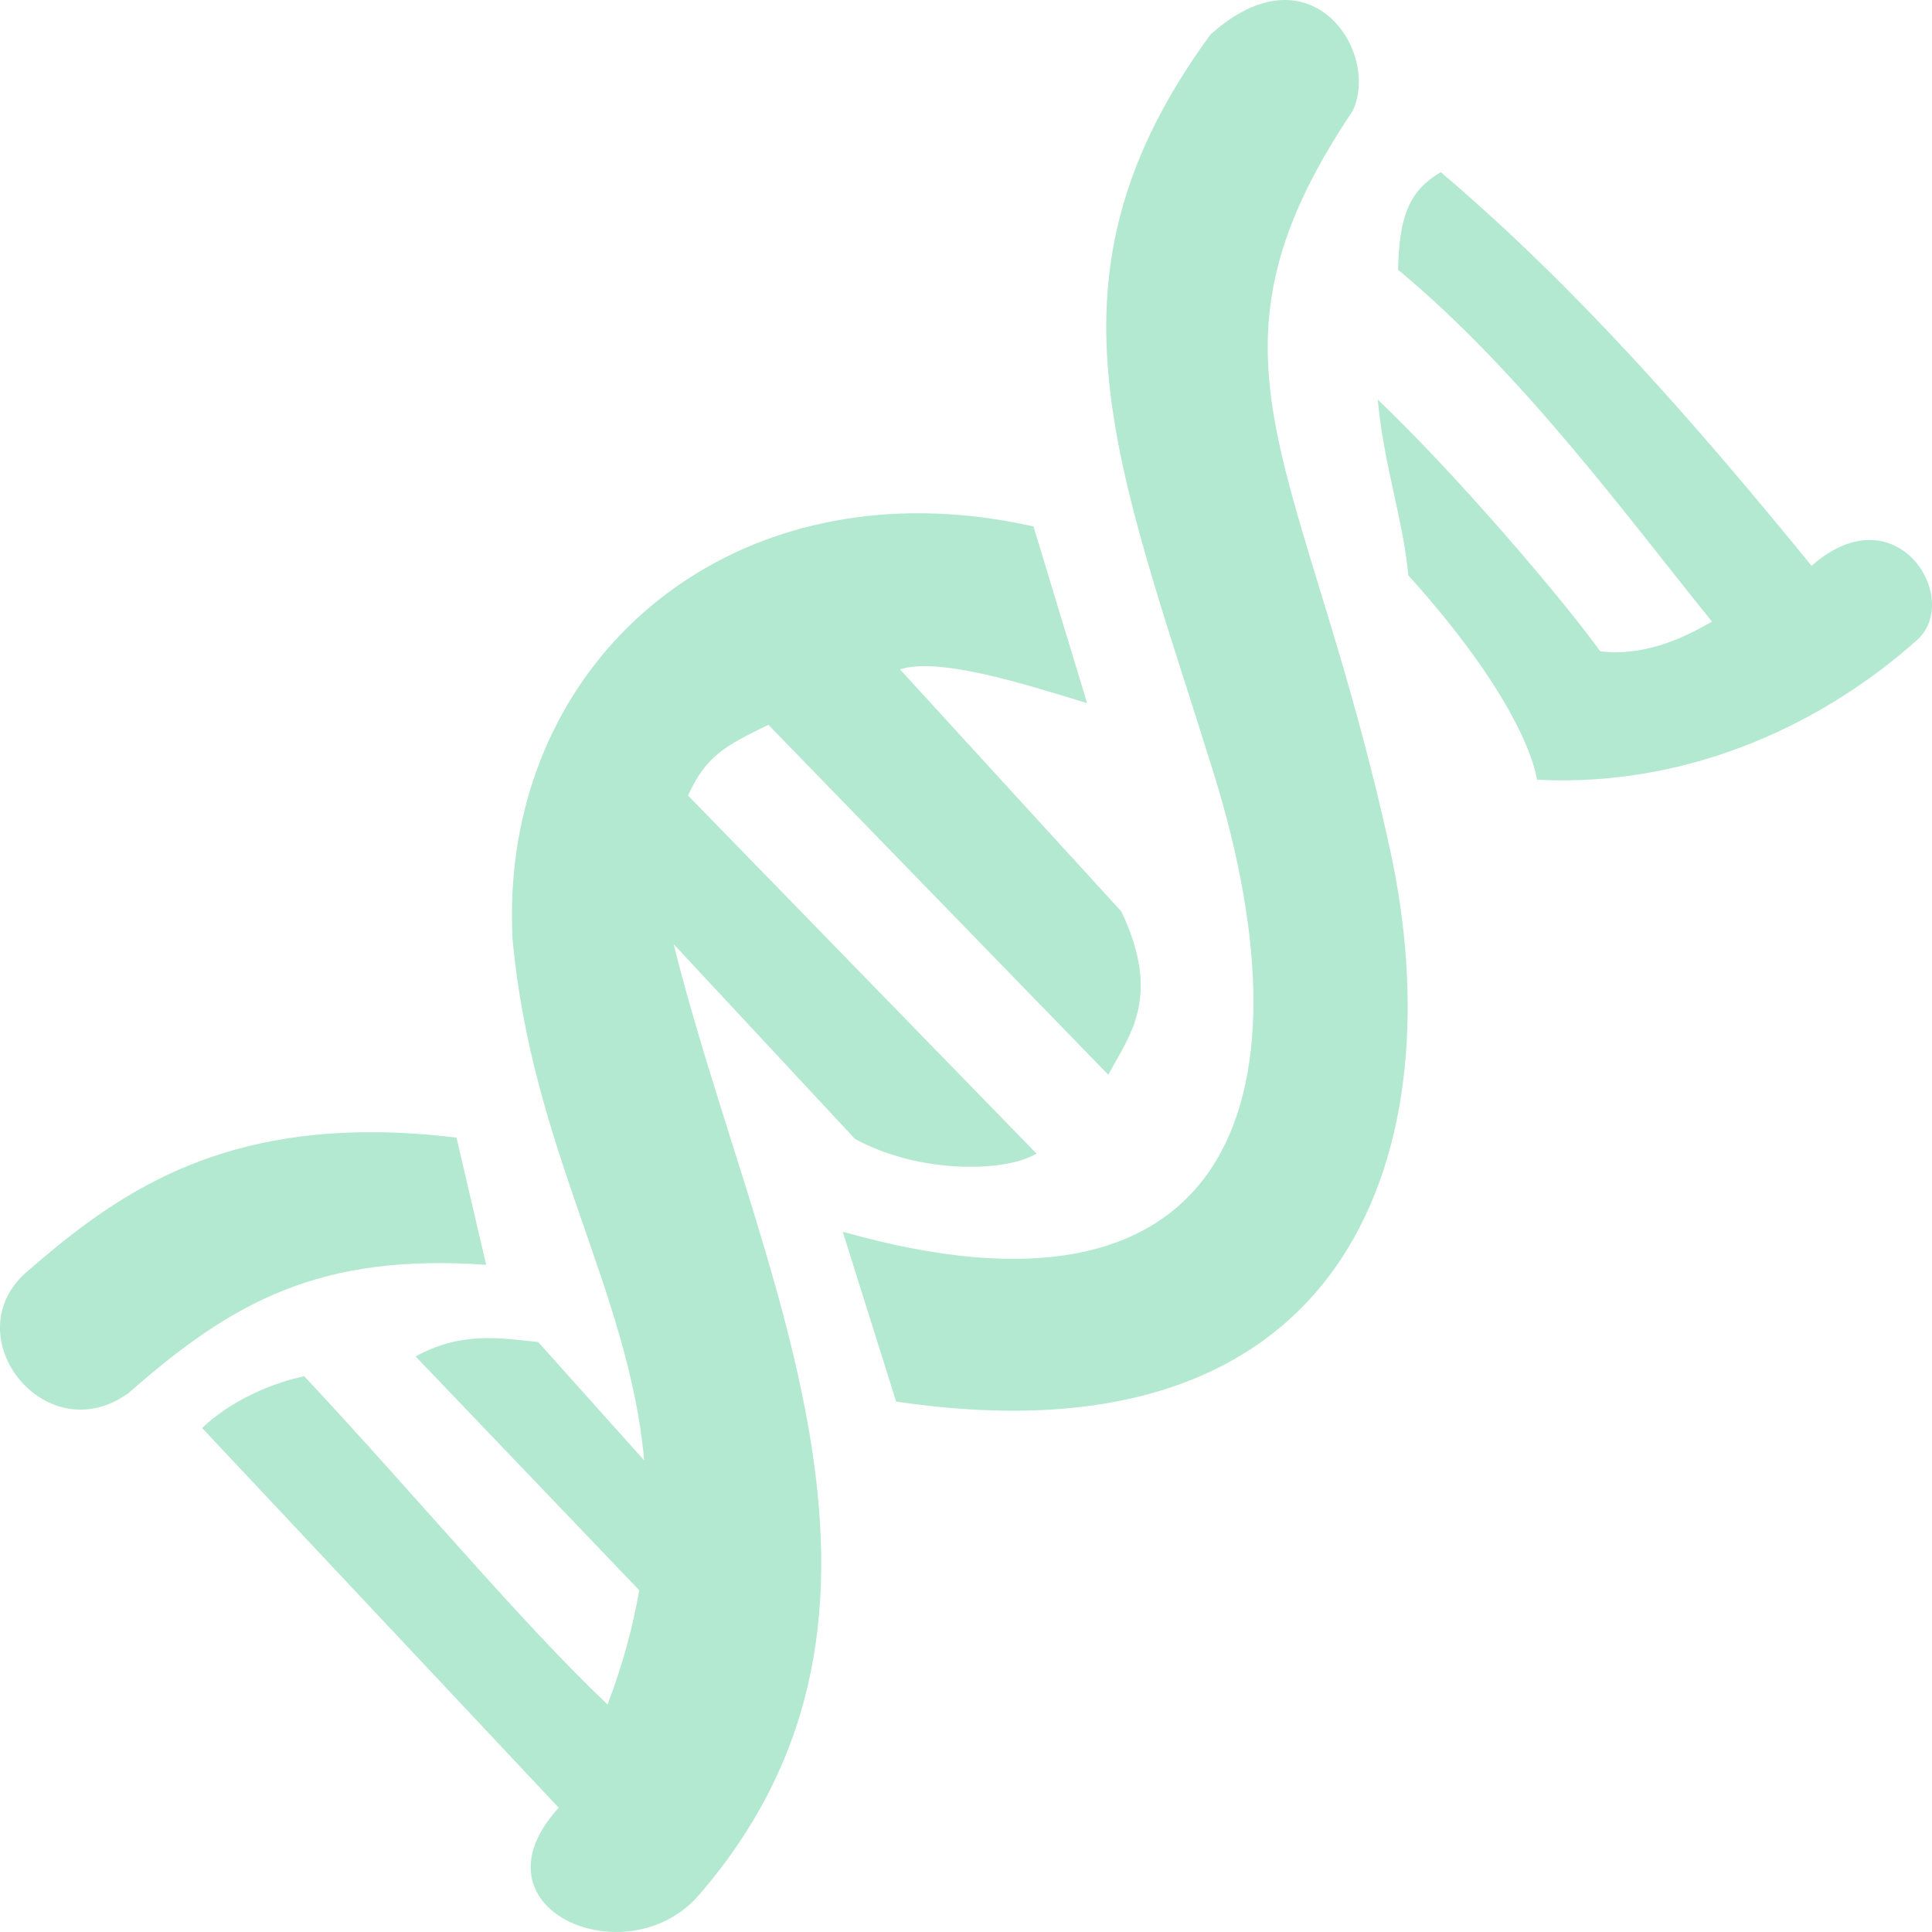 <svg width="25" height="25" viewBox="0 0 25 25" fill="none" xmlns="http://www.w3.org/2000/svg">
<path d="M16.644 0C16.361 -0.006 16.027 0.12 15.663 0.448C13.363 3.588 14.44 5.948 15.696 9.975C17.059 14.346 15.86 17.349 10.905 15.938L11.596 18.136C17.597 19.027 18.798 14.729 17.991 11.013C16.887 5.935 15.314 4.694 17.504 1.434C17.763 0.889 17.368 0.015 16.644 0L16.644 0ZM18.644 2.228C18.245 2.462 18.105 2.782 18.091 3.491C19.704 4.827 21.075 6.714 22.153 8.043C21.754 8.277 21.254 8.494 20.707 8.428C20.196 7.72 18.836 6.131 17.828 5.171C17.91 6.042 18.151 6.69 18.224 7.445C19.804 9.197 19.888 10.09 19.888 10.09C21.927 10.192 23.646 9.314 24.794 8.293C25.412 7.768 24.547 6.345 23.442 7.322C21.95 5.492 20.407 3.725 18.644 2.228ZM11.952 6.642C8.756 6.606 6.474 9.015 6.632 12.146C6.882 14.888 8.135 16.683 8.336 18.898L6.964 17.366C6.427 17.308 5.957 17.236 5.378 17.552L8.271 20.577C8.193 21.041 8.061 21.532 7.862 22.057C6.73 20.982 5.397 19.37 3.936 17.808C3.091 17.994 2.626 18.466 2.617 18.48L7.23 23.392C6.034 24.7 8.095 25.587 9.032 24.536C12.254 20.828 9.771 16.437 8.716 12.216L11.065 14.739C11.893 15.188 13.001 15.175 13.412 14.927L8.903 10.294C9.136 9.781 9.381 9.653 9.943 9.379L14.341 13.907C14.62 13.39 15.034 12.897 14.509 11.793L11.646 8.662C12.135 8.501 13.219 8.837 14.067 9.099L13.373 6.812C12.883 6.702 12.408 6.647 11.952 6.642ZM4.881 14.651C2.636 14.628 1.403 15.54 0.344 16.46C-0.603 17.289 0.592 18.802 1.665 18.025C3.009 16.841 4.142 16.215 6.291 16.367L5.907 14.721C5.543 14.677 5.201 14.654 4.881 14.651V14.651Z" fill="#B3E8D1"/>
</svg>

